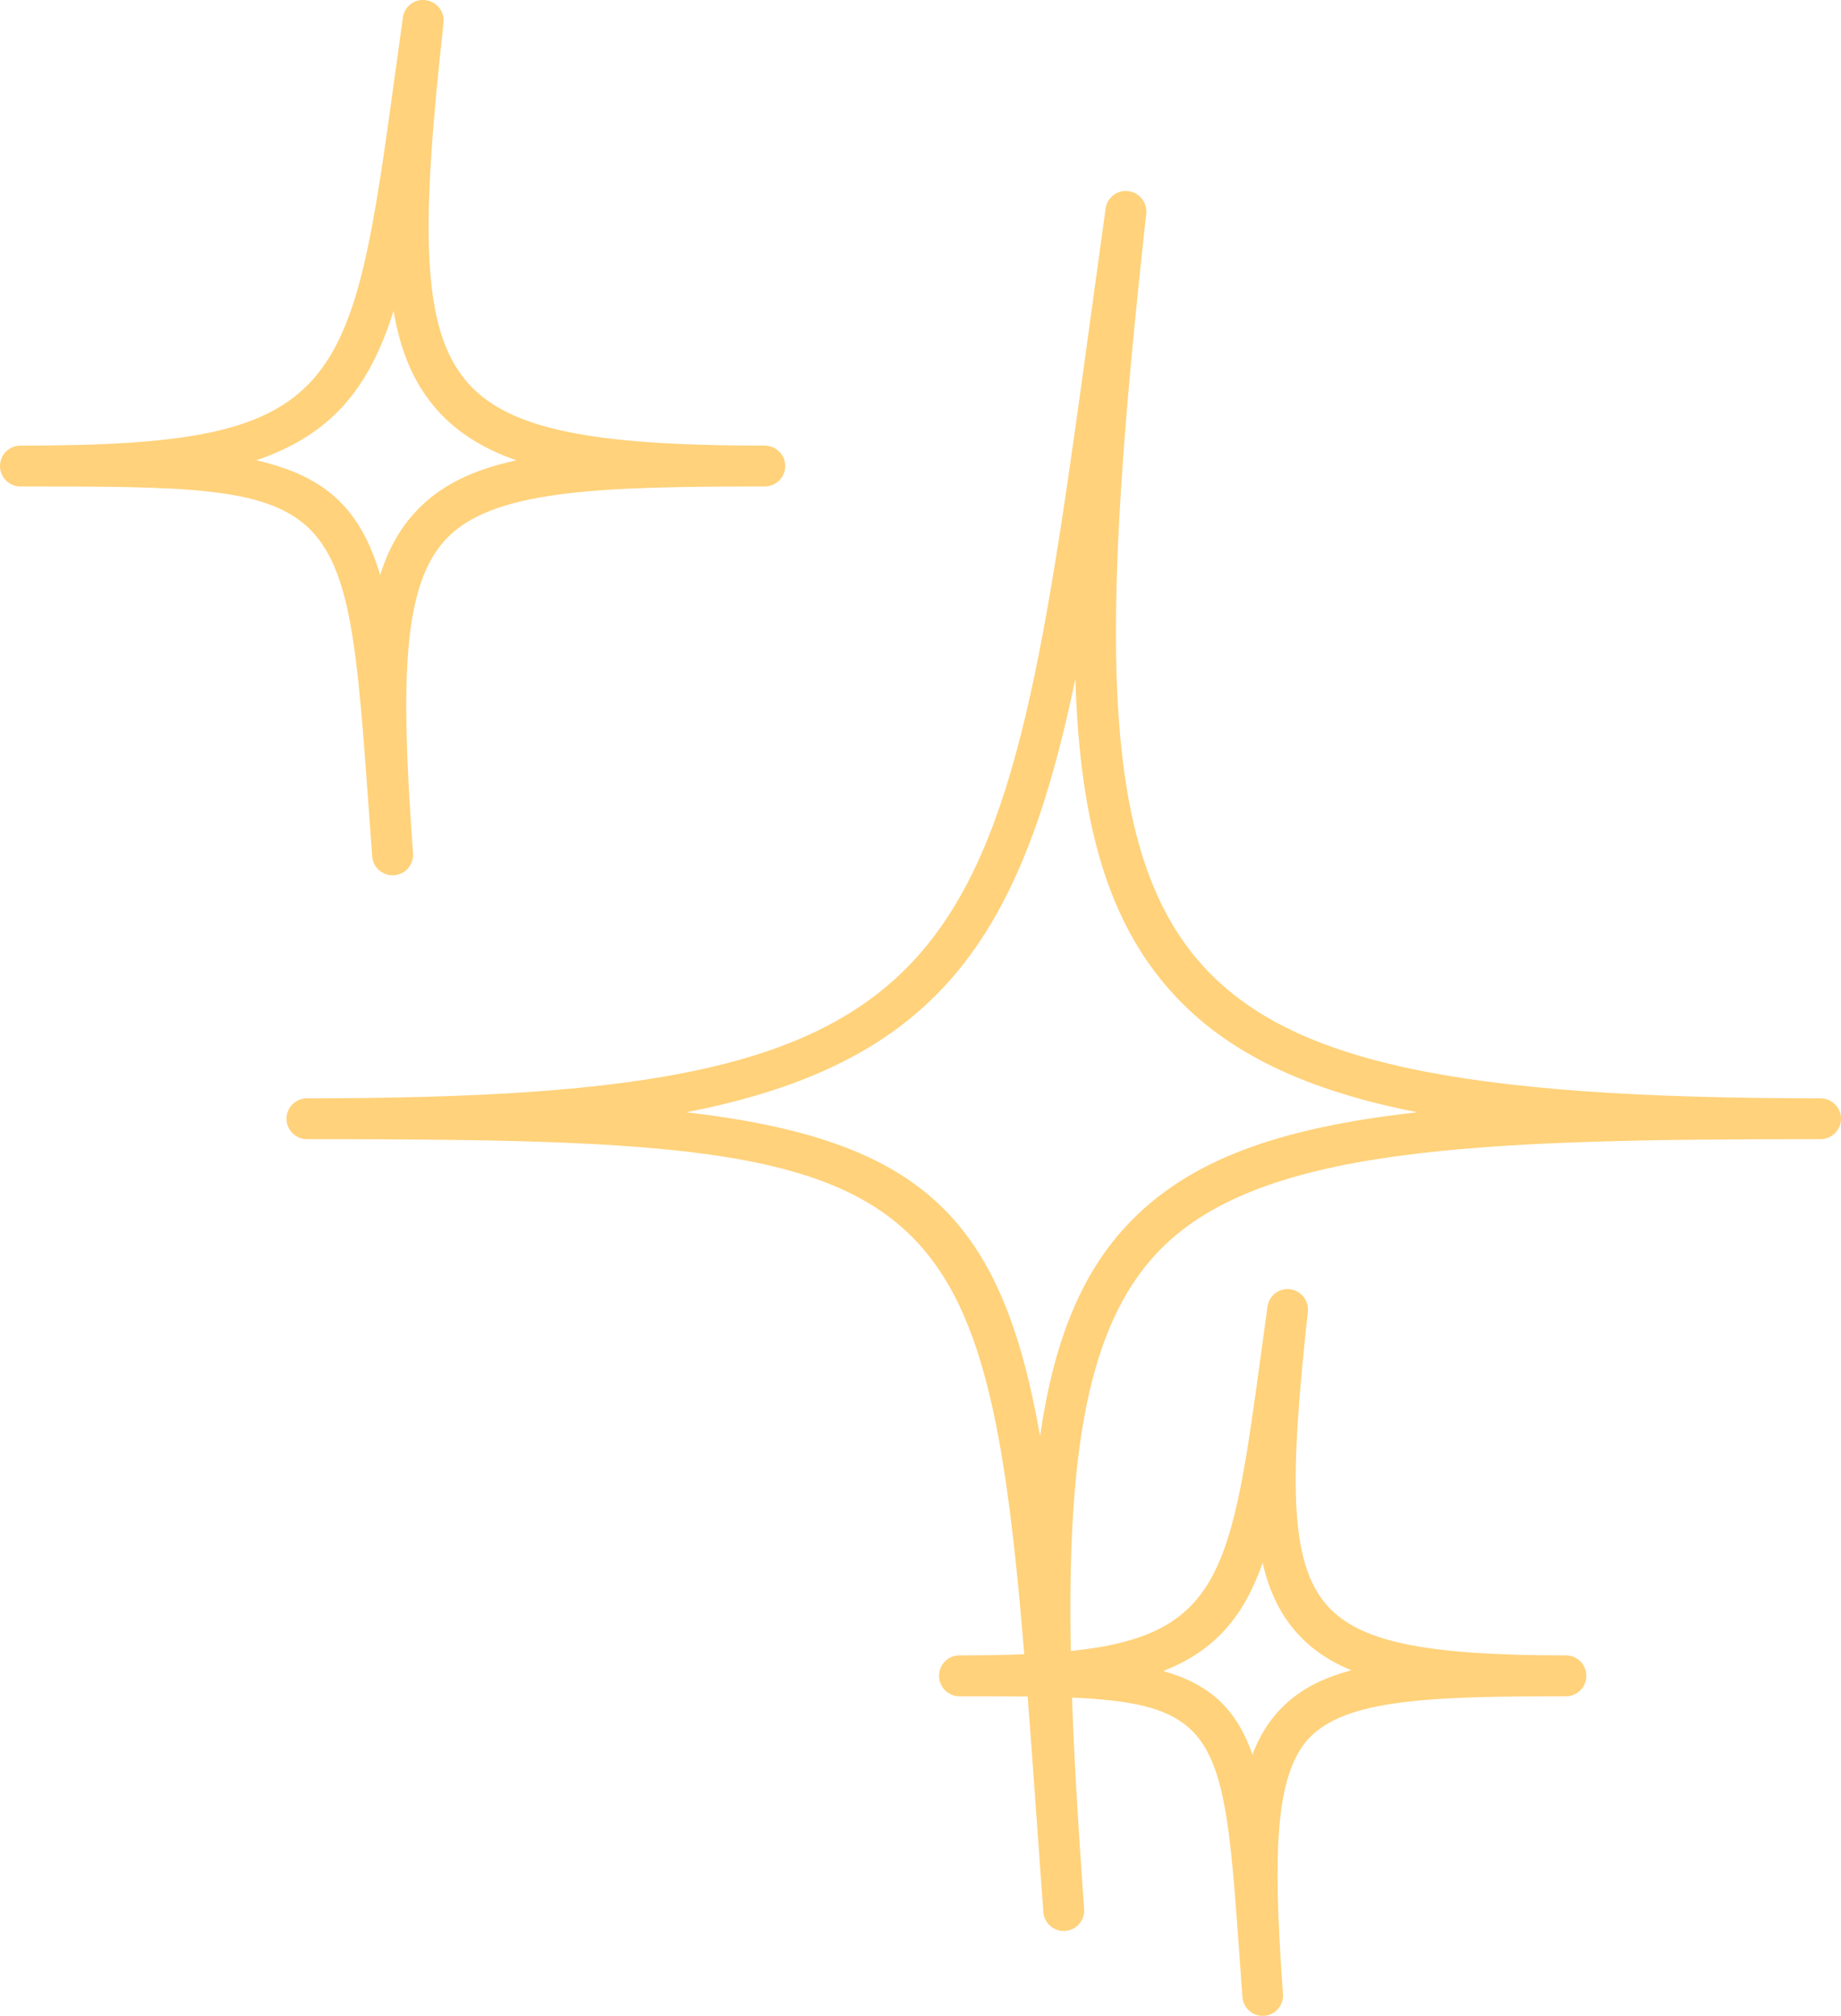 <svg width="190" height="208" viewBox="0 0 190 208" fill="none" xmlns="http://www.w3.org/2000/svg">
<path fill-rule="evenodd" clip-rule="evenodd" d="M26.442 47.493C33.659 49.138 37.209 52.515 39.237 59.341C40.06 56.702 41.255 54.557 42.91 52.783C45.393 50.124 48.7 48.493 53.297 47.497C49.944 46.325 47.256 44.68 45.19 42.386C42.805 39.735 41.354 36.432 40.616 32.073C38.119 40.043 34.232 44.851 26.442 47.493ZM40.517 90.316C39.419 90.316 38.491 89.471 38.41 88.363C38.382 87.999 38.357 87.638 38.333 87.28L38.33 87.242L38.093 83.955C35.674 50.194 35.674 50.194 2.115 50.194C0.945 50.194 0 49.252 0 48.087C0 46.922 0.945 45.98 2.115 45.98C35.52 45.98 36.23 40.795 40.855 7.057L40.855 7.057L41.578 1.821C41.737 0.679 42.76 -0.147 43.932 0.022C45.08 0.163 45.901 1.195 45.776 2.339C43.492 23.102 43.295 33.967 48.339 39.573C52.543 44.244 60.832 45.98 78.923 45.98C80.092 45.98 81.037 46.922 81.037 48.087C81.037 49.252 80.092 50.194 78.923 50.194C61.612 50.194 50.758 50.562 46.008 55.65C41.595 60.382 41.341 69.939 42.547 86.939L42.627 88.055C42.631 88.108 42.633 88.16 42.633 88.211C42.633 89.307 41.785 90.229 40.673 90.309C40.62 90.314 40.569 90.316 40.517 90.316ZM70.829 114.766C95.285 117.609 103.398 125.757 107.341 148.186C108.705 138.644 111.477 131.602 116.25 126.482C122.572 119.697 131.897 116.371 146.275 114.764C135.045 112.565 126.658 108.76 120.912 102.365C114.353 95.071 111.45 85.052 110.981 70.053C105.379 96.962 96.686 109.719 70.829 114.766ZM109.782 199.242C108.686 199.242 107.759 198.395 107.679 197.289L107.644 196.82C107.603 196.255 107.562 195.693 107.522 195.135L107.032 188.314L107.032 188.313C106.694 183.582 106.378 179.167 106.06 175.046C103.943 175.022 101.603 175.022 99.016 175.022C97.857 175.022 96.916 174.079 96.916 172.912C96.916 171.748 97.857 170.803 99.016 170.803C101.457 170.803 103.682 170.768 105.712 170.684C101.495 119.719 95.318 117.538 31.679 117.538C30.512 117.538 29.568 116.596 29.568 115.431C29.568 114.269 30.512 113.325 31.679 113.325C101.523 113.325 103.221 100.937 112.637 32.177L112.864 30.523L112.864 30.517C113.263 27.615 113.674 24.619 114.104 21.525C114.26 20.385 115.299 19.564 116.454 19.726C117.601 19.867 118.42 20.899 118.296 22.043C113.583 64.972 113.243 87.521 124.054 99.553C133.077 109.592 150.378 113.325 187.888 113.325C189.054 113.325 190 114.269 190 115.431C190 116.596 189.054 117.538 187.888 117.538C152.086 117.538 129.608 118.332 119.343 129.349C112.284 136.923 110.132 149.819 110.509 170.353C126.195 168.723 127.115 161.962 130.22 139.147L130.221 139.137L130.809 134.833C130.967 133.69 131.987 132.874 133.146 133.03C134.286 133.171 135.101 134.207 134.975 135.352C133.13 152.303 132.957 161.162 136.972 165.664C140.315 169.41 146.996 170.803 161.618 170.803C162.741 170.803 163.661 171.691 163.715 172.809C163.718 172.843 163.718 172.879 163.718 172.912C163.718 174.079 162.779 175.022 161.618 175.022C147.611 175.022 138.832 175.317 135.065 179.387C131.578 183.157 131.391 191.273 132.348 204.874L132.411 205.736C132.416 205.789 132.418 205.842 132.418 205.892C132.418 206.989 131.574 207.913 130.471 207.994C130.419 207.998 130.366 208 130.316 208C129.224 208 128.304 207.154 128.225 206.044L128.219 205.963C128.198 205.682 128.177 205.404 128.157 205.129L127.964 202.42C126.987 188.642 126.5 181.792 122.824 178.388C120.44 176.179 116.712 175.42 110.638 175.159C110.842 181.09 111.222 187.605 111.729 194.751L111.889 196.98C111.891 197.003 111.892 197.025 111.893 197.047C111.895 197.077 111.895 197.106 111.895 197.136C111.895 198.231 111.049 199.156 109.938 199.236C109.921 199.237 109.905 199.238 109.889 199.239C109.876 199.24 109.864 199.24 109.852 199.241C109.829 199.242 109.805 199.242 109.782 199.242ZM129.26 181.039C127.63 176.391 124.953 173.82 120.055 172.417C125.413 170.315 128.359 166.786 130.312 161.263C130.986 164.217 132.122 166.55 133.843 168.48C135.33 170.145 137.194 171.402 139.464 172.345C136.248 173.195 133.848 174.505 131.991 176.514C130.818 177.781 129.923 179.269 129.26 181.039Z" fill="#FFD27B"/>
</svg>
